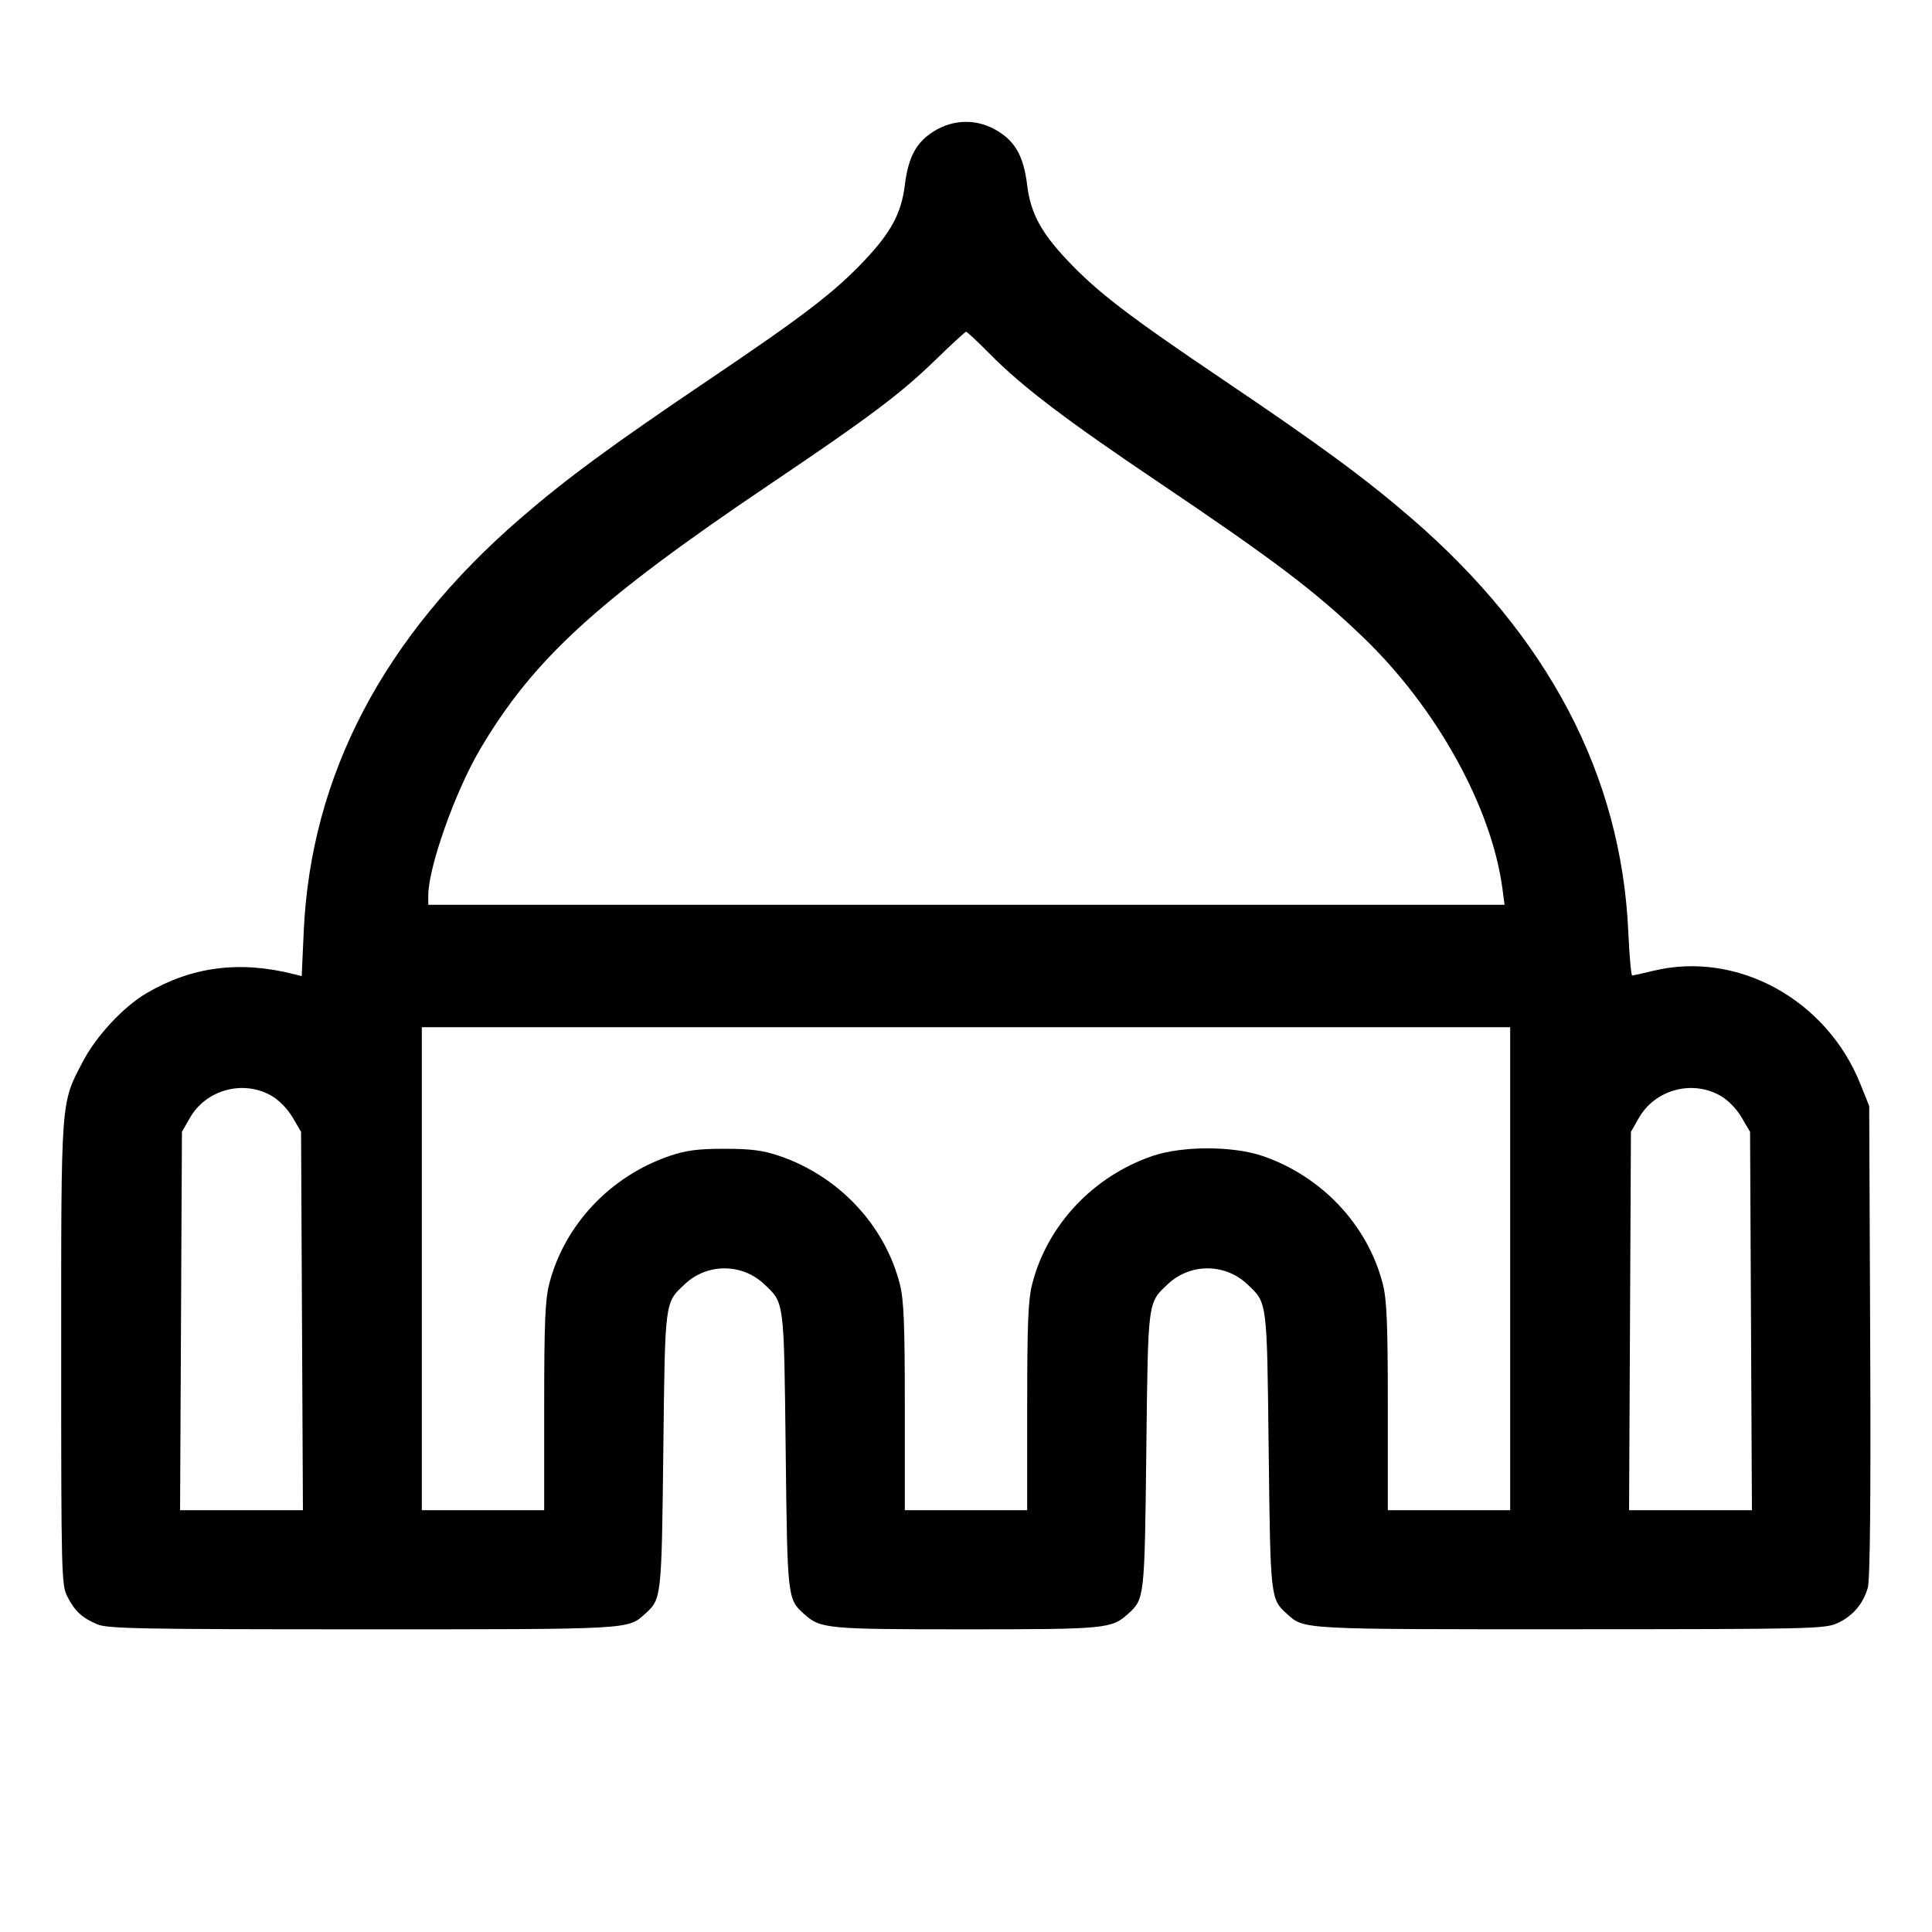 <svg fill="currentColor" viewBox="0 0 256 256" xmlns="http://www.w3.org/2000/svg"><path d="M123.679 17.436 C 121.380 18.894,120.353 20.826,119.890 24.564 C 119.433 28.244,118.070 30.786,114.560 34.501 C 110.569 38.726,106.533 41.818,93.786 50.418 C 81.048 59.012,75.099 63.387,69.033 68.624 C 50.820 84.348,41.185 102.695,40.245 123.443 L 39.978 129.340 38.879 129.064 C 31.720 127.267,25.412 128.089,19.426 131.597 C 16.371 133.387,12.779 137.236,10.999 140.627 C 8.028 146.286,8.107 145.238,8.107 179.307 C 8.107 208.538,8.144 210.027,8.915 211.537 C 9.913 213.492,10.882 214.390,12.909 215.237 C 14.277 215.809,18.800 215.893,48.000 215.893 C 83.783 215.893,83.175 215.926,85.468 213.851 C 87.660 211.867,87.665 211.822,87.893 192.213 C 88.127 172.152,88.057 172.695,90.735 170.160 C 93.689 167.366,98.311 167.366,101.265 170.160 C 103.943 172.695,103.873 172.152,104.107 192.213 C 104.335 211.822,104.340 211.867,106.532 213.851 C 108.707 215.820,109.482 215.893,128.000 215.893 C 146.518 215.893,147.293 215.820,149.468 213.851 C 151.660 211.867,151.665 211.822,151.893 192.213 C 152.127 172.152,152.057 172.695,154.735 170.160 C 157.689 167.366,162.311 167.366,165.265 170.160 C 167.943 172.695,167.873 172.152,168.107 192.213 C 168.335 211.822,168.340 211.867,170.532 213.851 C 172.826 215.928,172.205 215.894,208.093 215.884 C 239.892 215.875,241.801 215.832,243.447 215.084 C 245.477 214.162,246.858 212.561,247.491 210.396 C 247.794 209.357,247.899 198.690,247.811 177.707 L 247.680 146.560 246.505 143.626 C 242.022 132.425,230.189 125.952,219.093 128.631 C 217.685 128.971,216.418 129.256,216.277 129.265 C 216.135 129.273,215.900 126.640,215.754 123.413 C 214.817 102.744,205.147 84.319,187.023 68.672 C 180.901 63.387,174.981 59.031,162.214 50.418 C 149.467 41.818,145.431 38.726,141.440 34.501 C 137.930 30.786,136.567 28.244,136.110 24.564 C 135.647 20.826,134.620 18.894,132.321 17.436 C 129.609 15.716,126.391 15.716,123.679 17.436 M131.211 46.953 C 135.449 51.234,141.179 55.592,153.387 63.816 C 168.844 74.229,174.251 78.323,180.621 84.439 C 190.342 93.770,197.647 106.955,199.080 117.755 L 199.363 119.893 128.055 119.893 L 56.747 119.893 56.747 118.660 C 56.747 114.926,60.321 104.849,63.631 99.254 C 70.694 87.312,79.119 79.609,101.973 64.198 C 115.216 55.269,119.340 52.172,123.947 47.699 C 126.059 45.648,127.888 43.964,128.011 43.958 C 128.135 43.952,129.575 45.300,131.211 46.953 M200.107 168.107 L 200.107 200.107 192.000 200.107 L 183.893 200.107 183.893 186.408 C 183.893 175.292,183.766 172.216,183.217 170.088 C 181.205 162.291,175.110 155.827,167.253 153.160 C 163.337 151.831,156.663 151.831,152.747 153.160 C 144.890 155.827,138.795 162.291,136.783 170.088 C 136.234 172.216,136.107 175.292,136.107 186.408 L 136.107 200.107 128.000 200.107 L 119.893 200.107 119.893 186.408 C 119.893 175.292,119.766 172.216,119.217 170.088 C 117.205 162.291,111.110 155.827,103.253 153.160 C 101.088 152.425,99.497 152.219,96.000 152.219 C 92.503 152.219,90.912 152.425,88.747 153.160 C 80.890 155.827,74.795 162.291,72.783 170.088 C 72.234 172.216,72.107 175.292,72.107 186.408 L 72.107 200.107 64.000 200.107 L 55.893 200.107 55.893 168.107 L 55.893 136.107 128.000 136.107 L 200.107 136.107 200.107 168.107 M35.930 145.169 C 36.936 145.734,38.092 146.910,38.762 148.049 L 39.893 149.973 40.016 175.040 L 40.139 200.107 32.000 200.107 L 23.861 200.107 23.984 175.040 L 24.107 149.973 25.164 148.126 C 27.301 144.394,32.171 143.056,35.930 145.169 M227.930 145.169 C 228.936 145.734,230.092 146.910,230.762 148.049 L 231.893 149.973 232.016 175.040 L 232.139 200.107 224.000 200.107 L 215.861 200.107 215.984 175.040 L 216.107 149.973 217.164 148.126 C 219.301 144.394,224.171 143.056,227.930 145.169 " stroke="none" fill-rule="evenodd"></path></svg>